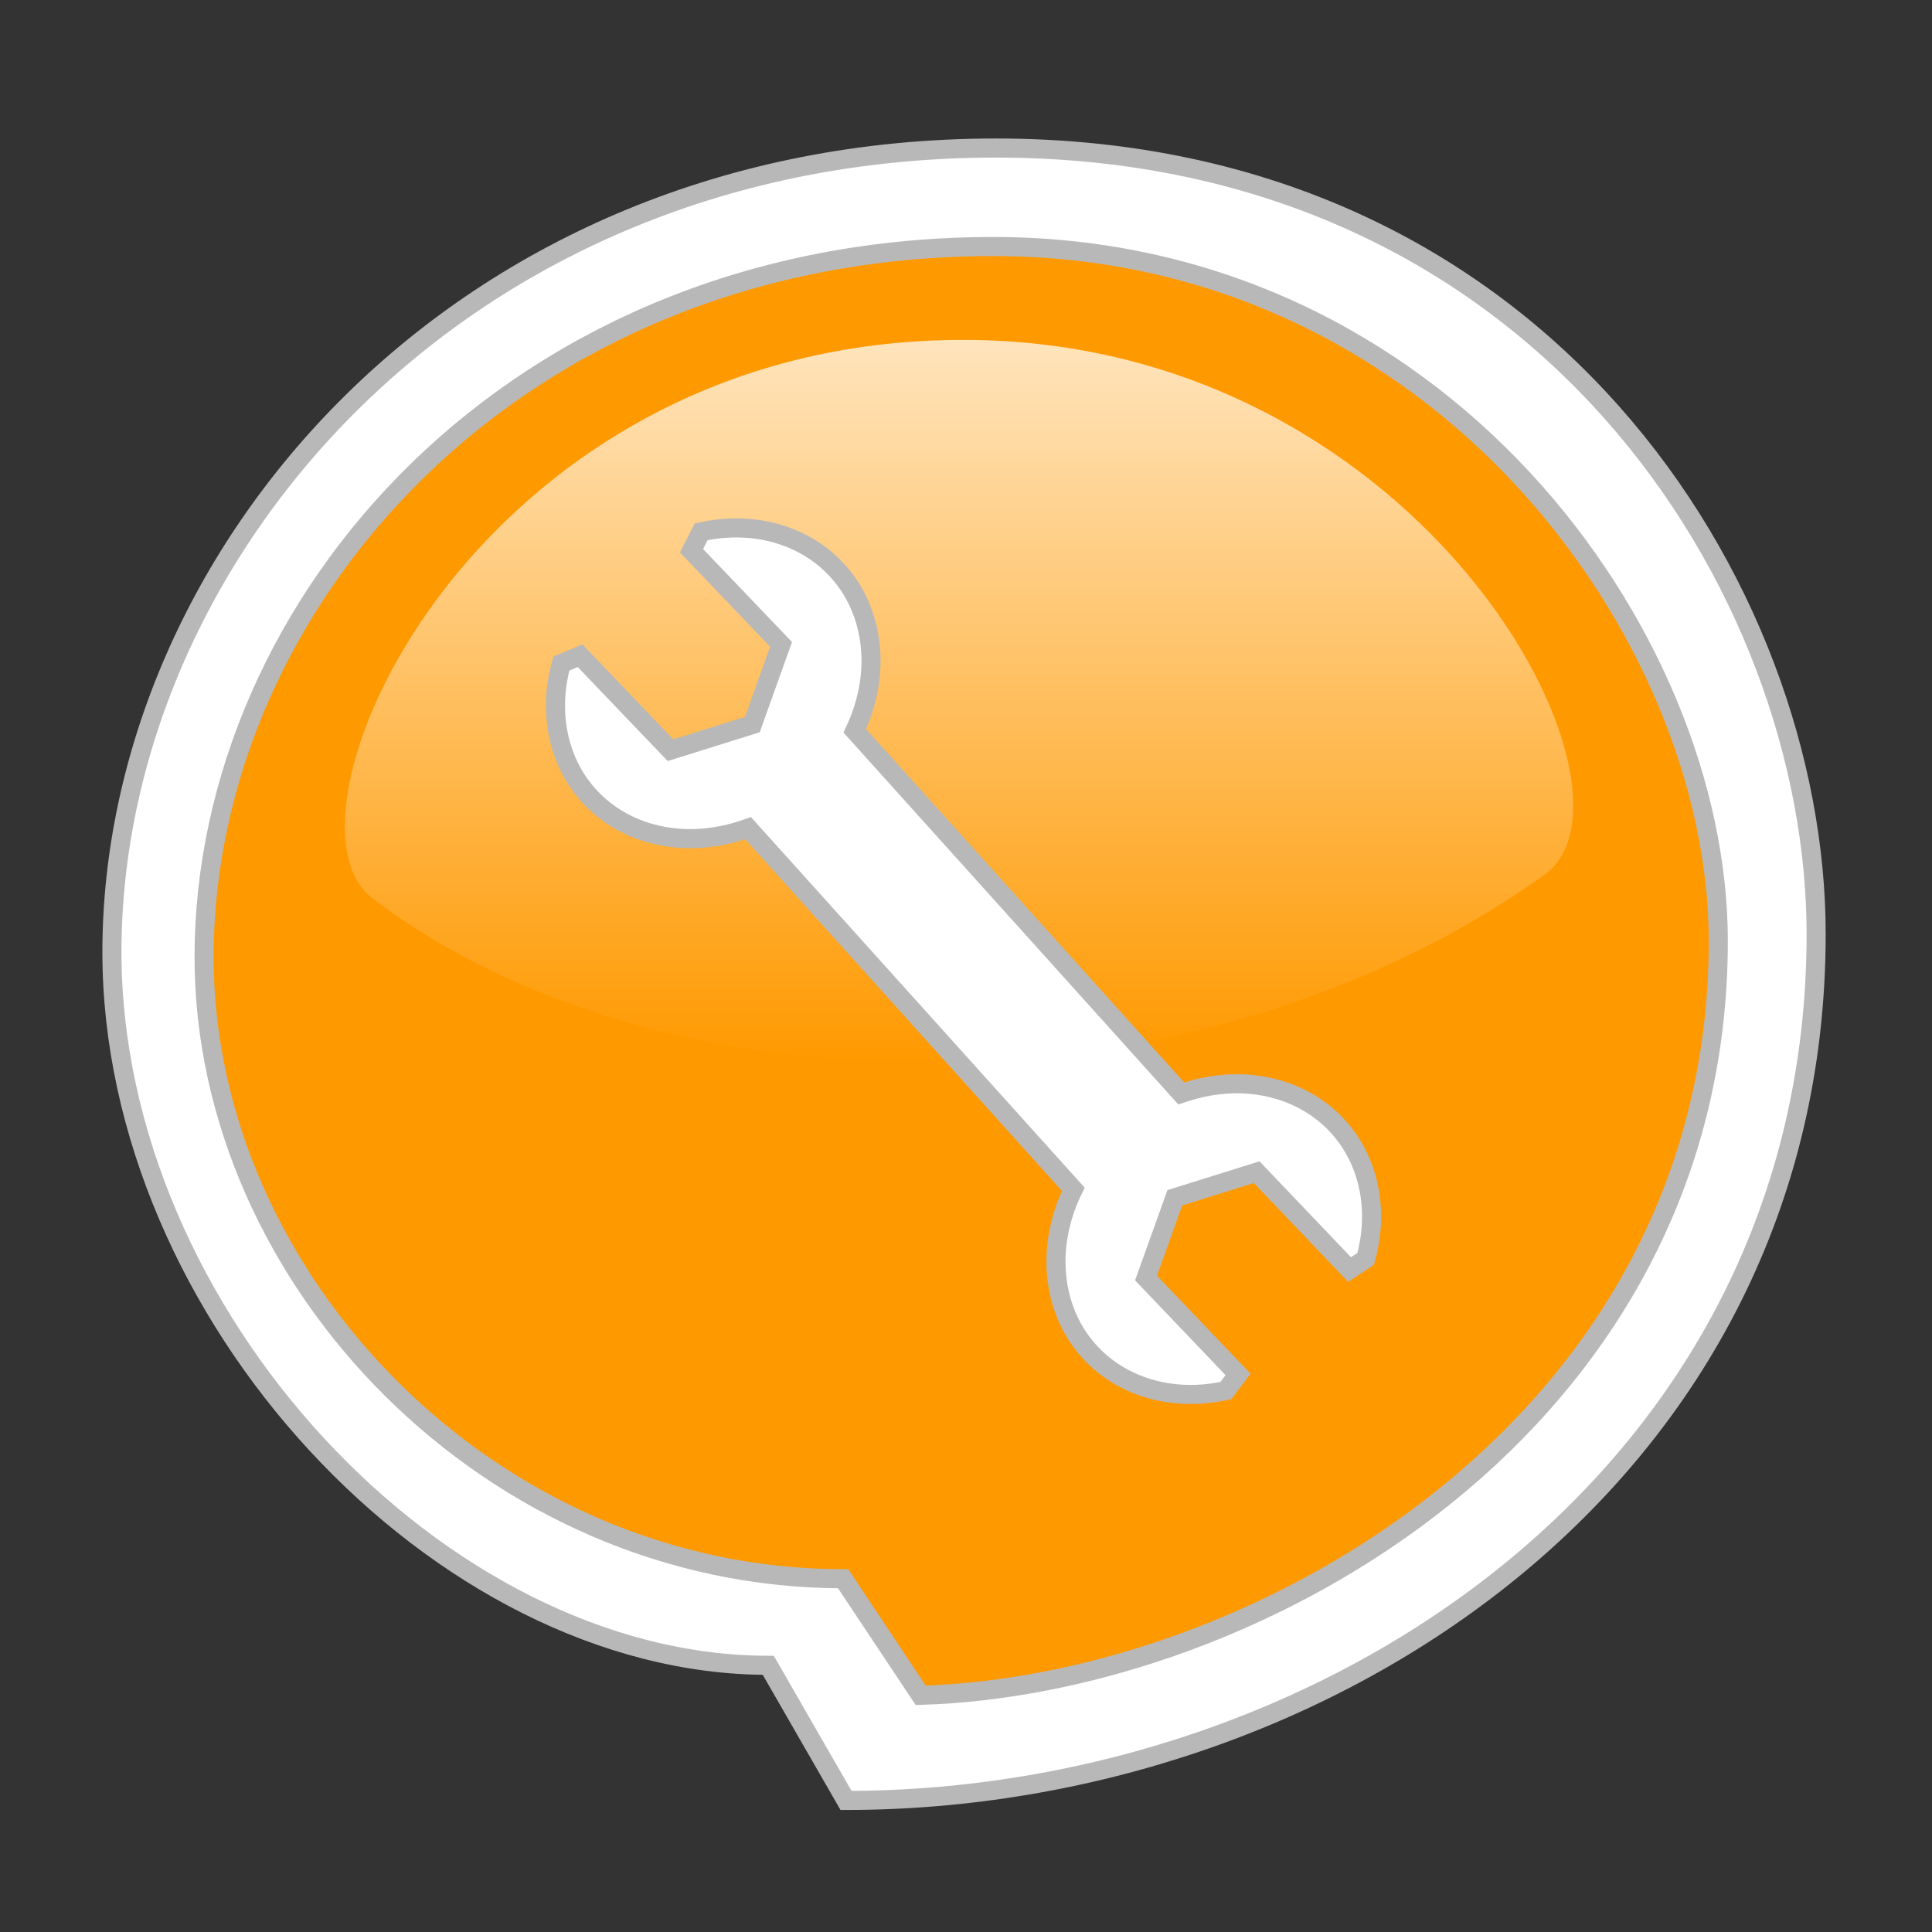 <?xml version="1.0" encoding="UTF-8"?>
<!DOCTYPE svg PUBLIC "-//W3C//DTD SVG 1.1 Tiny//EN" "http://www.w3.org/Graphics/SVG/1.1/DTD/svg11-tiny.dtd">
<svg baseProfile="tiny" version="1.1" xmlns="http://www.w3.org/2000/svg" xmlns:xlink="http://www.w3.org/1999/xlink" width="100%" height="100%" viewBox="0 0 88 88">
<rect x="0" y="0" width="88" height="88" fill="#333333" stroke="none"/>
<g>
<g>
<path fill="#FFFFFF" stroke="#B8B8B8" stroke-width="0.869" stroke-miterlimit="3.864" d="M82.723,42.542    c0,24.62-22.227,39.465-44.188,39.465l-3.541-6.155c-14.989,0-29.896-16.009-29.896-32.483c0-18.039,15.806-36.626,40.261-36.626    C70.361,6.74,82.723,26.93,82.723,42.542z"/>
<path fill="#FF9900" stroke="#B8B8B8" stroke-width="0.869" stroke-miterlimit="3.864" d="M78.266,42.855    c0,21.984-20.94,33.896-36.329,34.365l-3.533-5.311c-16.037,0-29.108-13.604-29.108-28.319c0-16.109,14.111-32.361,35.951-32.361    C65.545,11.229,78.266,28.914,78.266,42.855z"/>
<path fill="url(#XMLID_10_)" d="M70.352,39.84c5.174-3.711-5.34-23.993-25.912-24.352c-22.516-0.394-32.417,21.639-27.494,25.413    C29.903,50.835,54.313,51.345,70.352,39.84z"/>
<path fill="none" d="M70.352,39.84c5.174-3.711-5.34-23.993-25.912-24.352c-22.516-0.394-32.417,21.639-27.494,25.413    C29.903,50.835,54.313,51.345,70.352,39.84z"/>
<path fill="#FFFFFF" stroke="#B8B8B8" stroke-width="0.869" stroke-miterlimit="3.864" d="M38.934,33.289l14.871,16.516    l0.254-0.084c3.909-1.223,7.629,0.795,8.309,4.506c0.188,1.037,0.119,2.099-0.161,3.112l-0.737,0.486l-4.23-4.433l-3.729,1.166    L52.2,58.212l4.192,4.392l-0.556,0.734c-3.653,0.805-6.994-1.188-7.633-4.686c-0.274-1.519-0.003-3.079,0.685-4.481l-14.814-16.45    l-0.359,0.121c-3.91,1.223-7.629-0.795-8.307-4.506c-0.188-1.036-0.121-2.096,0.16-3.112l0.854-0.358l4.118,4.304l3.728-1.166    l1.308-3.654l-4.078-4.264l0.438-0.863c3.654-0.804,6.993,1.188,7.632,4.688C39.838,30.388,39.584,31.912,38.934,33.289z"/>
<defs>
<linearGradient id="XMLID_10_" gradientUnits="userSpaceOnUse" x1="18.484" y1="-740.931" x2="18.484" y2="-708.002" gradientTransform="matrix(1 0 0 -1 25.2 -692.519)">
<stop offset="0" style="stop-color:#FF9900"/>
<stop offset="1" style="stop-color:#FFE4BC"/>
</linearGradient>
</defs>
</g>
<g>
<g>
<rect fill="none" width="88" height="88"/>
</g>
</g>
</g>
</svg>
